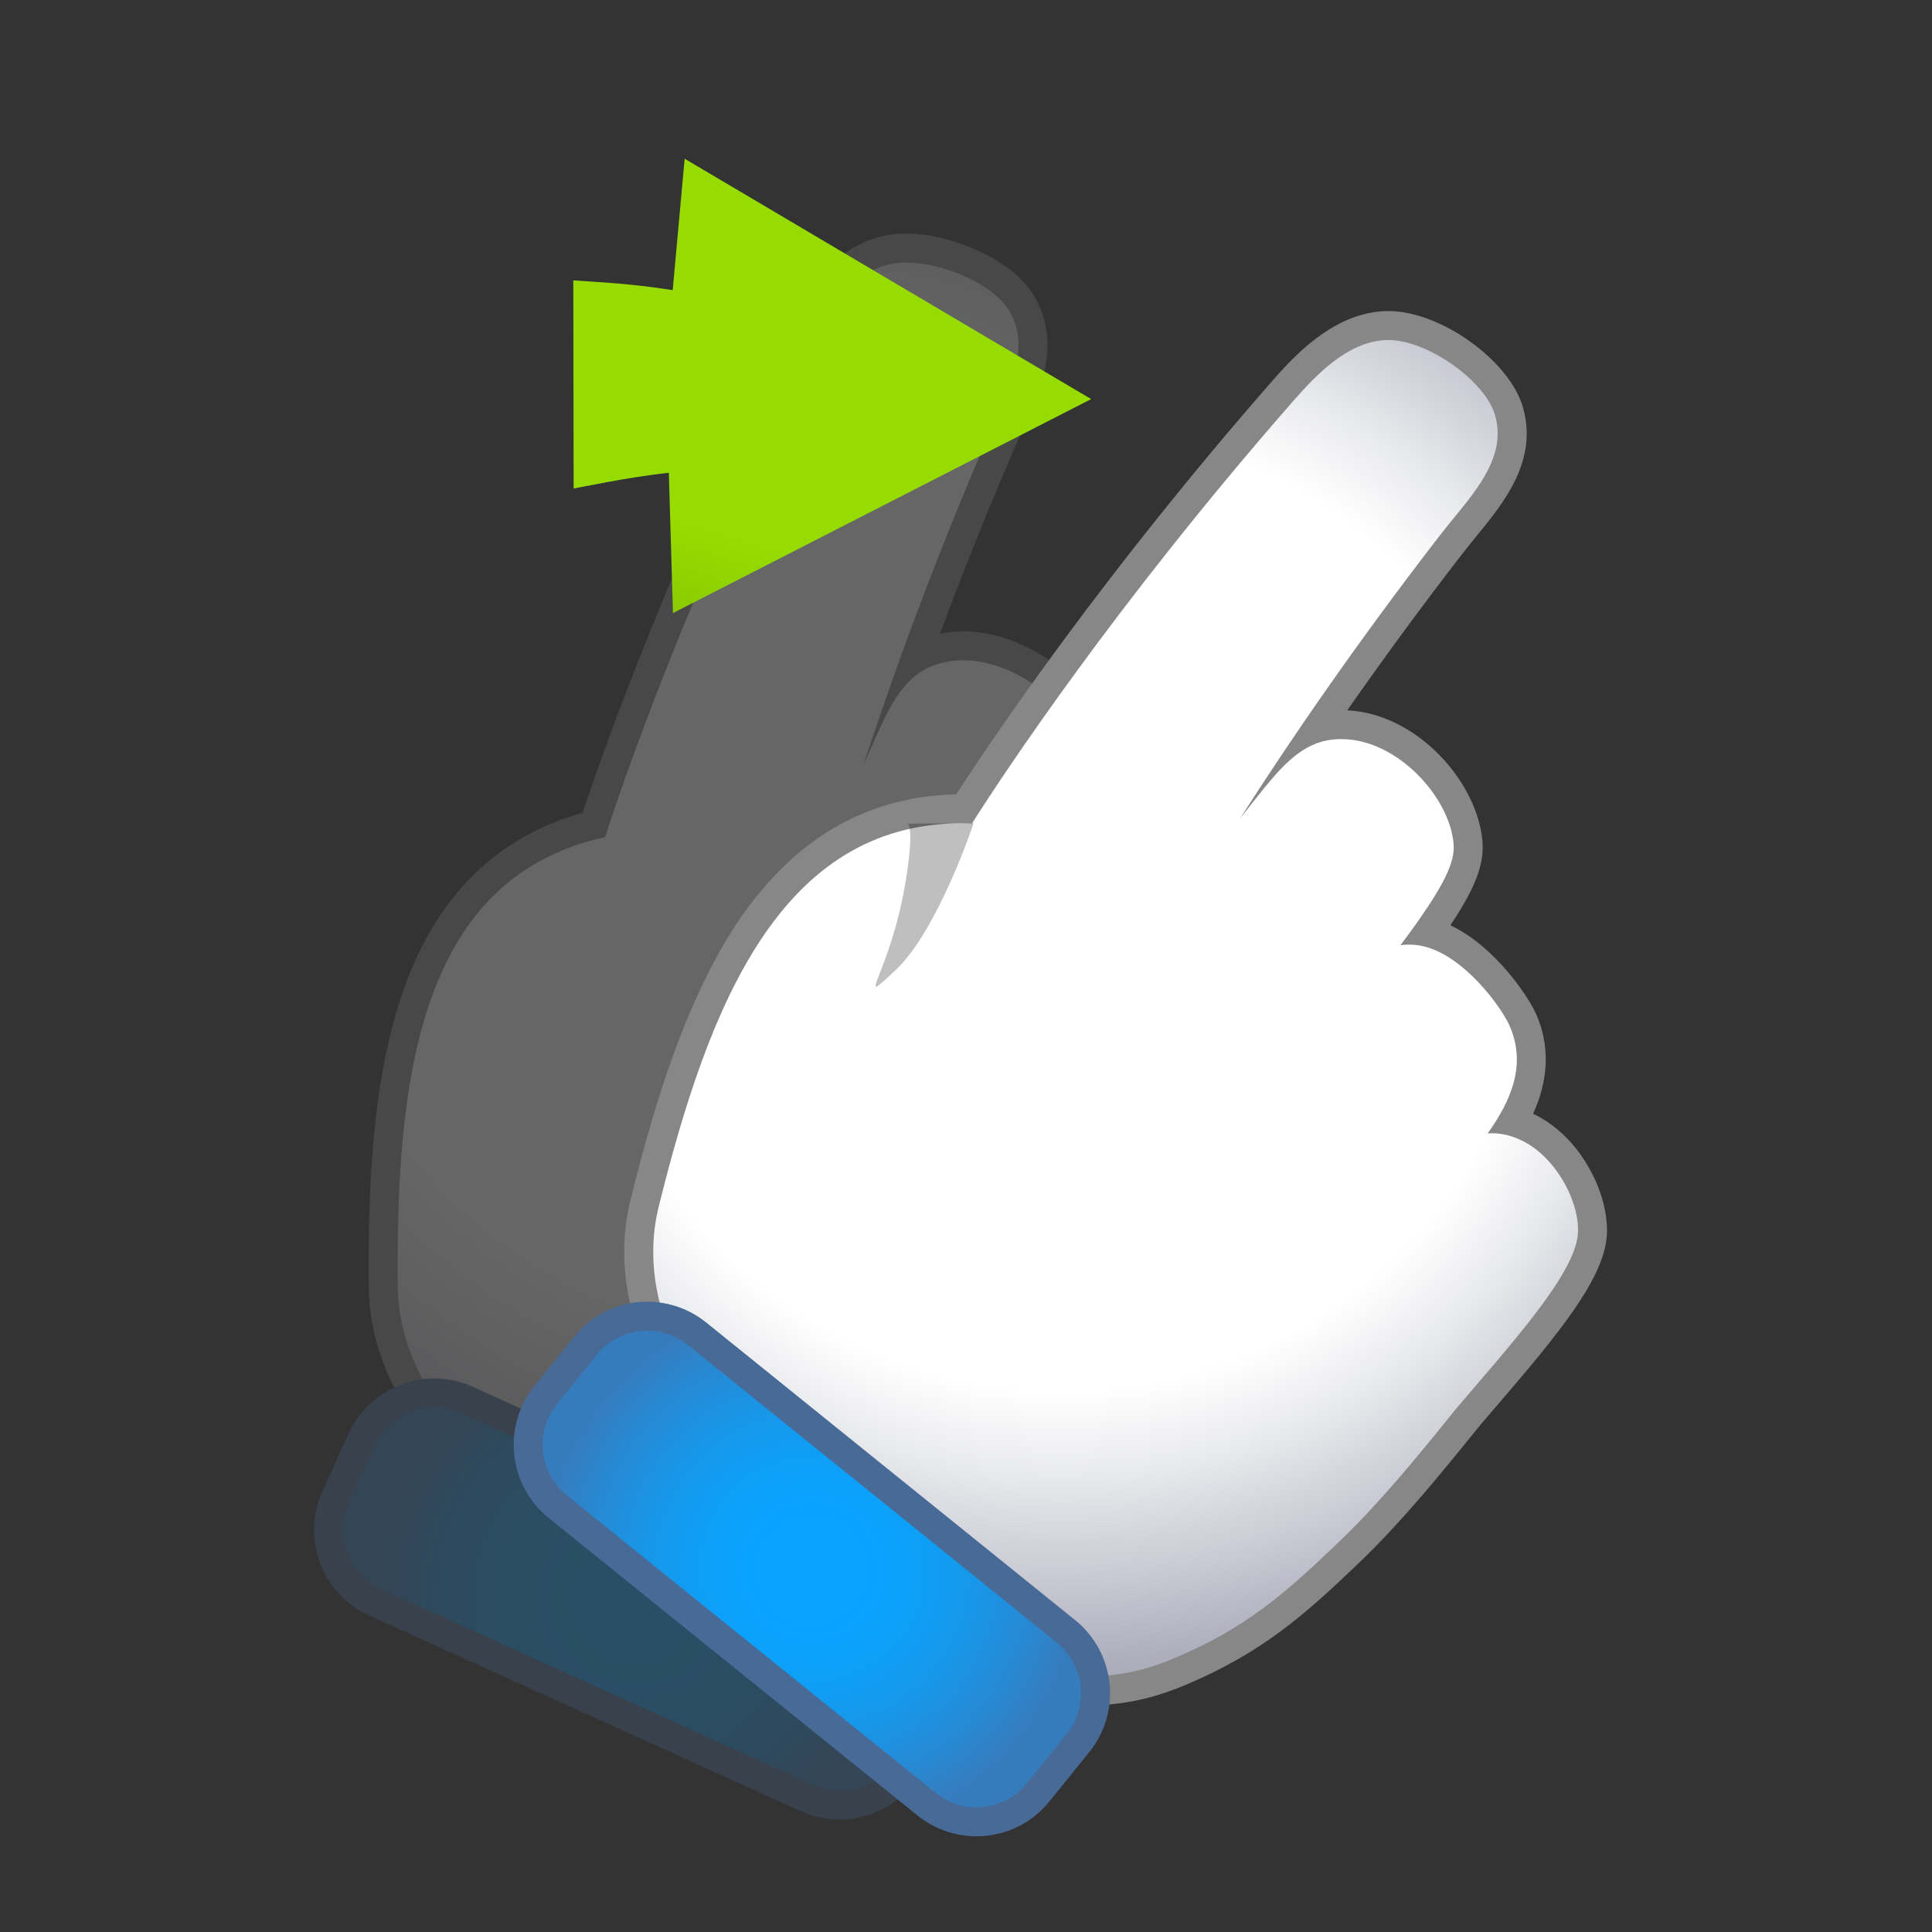 <?xml version="1.0" encoding="utf-8"?>
<!-- Generator: Adobe Illustrator 15.0.0, SVG Export Plug-In . SVG Version: 6.00 Build 0)  -->
<!DOCTYPE svg PUBLIC "-//W3C//DTD SVG 1.1//EN" "http://www.w3.org/Graphics/SVG/1.1/DTD/svg11.dtd">
<svg version="1.1" id="Layer_1" xmlns="http://www.w3.org/2000/svg" xmlns:xlink="http://www.w3.org/1999/xlink" x="0px" y="0px"
	 width="200px" height="200px" viewBox="0 0 200 200" enable-background="new 0 0 200 200" xml:space="preserve">
<rect x="0" y="0" width="200" height="200" fill="#333333" stroke="none"/>
<g id="icon">
	<g id="Layer_2">
	</g>
	<g>
		<g opacity="0.25">
			<g>
				<g>
					<g>
						<path fill="#878787" d="M92.207,171.076c-3.332,0-6.706-0.795-10.316-2.431c-2.122-0.963-25.752-11.817-27.919-13.215
							c-4.262-2.752-14.184-10.432-14.297-22.297c-0.202-21.971,2.324-42.918,21.803-47.751C63.613,78.9,70.385,59.55,82.464,35.48
							c1.916-3.815,4.313-8,8.541-9.385c0.842-0.276,1.784-0.416,2.799-0.416c4.078,0,10.004,2.37,11.989,5.771
							c2.485,4.266,0.42,8.744-1.401,12.696l-0.063,0.137c-0.295,0.643-0.596,1.298-0.882,1.963
							c-3.508,8.176-6.385,15.608-8.656,21.868c0.189-0.111,0.385-0.215,0.587-0.311c1.324-0.631,2.782-0.952,4.333-0.952
							c5.411,0,11.423,4.044,13.129,8.832c0.665,1.866,0.58,4.142-1.691,10.083l0.064-0.001c5.042,0,10.417,4.666,11.704,6.273
							c2.767,3.468,2.514,7.336,1.638,10.487c0.546,0.01,1.125,0.075,1.725,0.193c4.747,0.964,8.796,5.773,9.248,9.43
							c0.482,3.922-2.356,10.082-6.419,18.355c-0.704,1.43-1.326,2.697-1.761,3.653c-2.412,5.314-5.013,10.899-7.929,15.618
							c-4.255,6.896-7.322,11.45-14.026,16.552C101.186,169.522,96.873,171.076,92.207,171.076z"/>
						<path fill="#878787" d="M93.804,27.179c3.663,0,9.014,2.15,10.693,5.027c2.092,3.59,0.282,7.516-1.468,11.312
							c-0.32,0.698-0.649,1.411-0.961,2.136c-5.625,13.107-9.838,24.795-12.68,33.534c0.184-0.417,0.372-0.844,0.565-1.284
							c0.312-0.71,0.541-1.232,0.659-1.49c1.33-2.934,2.707-5.97,5.41-7.257c1.122-0.535,2.363-0.806,3.689-0.806
							c4.755,0,10.229,3.661,11.716,7.835c0.616,1.728,0.325,4.27-2.679,11.55c0.676-0.279,1.439-0.447,2.312-0.47l0.17-0.002
							c4.229,0,9.17,4.03,10.516,5.711c2.775,3.479,2.083,7.57,0.619,11.361c0.605-0.201,1.281-0.312,2.045-0.312
							c0.504,0,1.035,0.059,1.578,0.166c4.068,0.826,7.669,5.059,8.051,8.143c0.432,3.508-2.457,9.73-6.277,17.51
							c-0.711,1.445-1.34,2.727-1.779,3.693c-2.379,5.24-4.939,10.758-7.84,15.451c-4.164,6.748-7.16,11.201-13.658,16.146
							c-3.934,2.988-7.949,4.443-12.277,4.443c-3.115,0-6.287-0.752-9.697-2.297c-3.417-1.551-25.779-11.854-27.726-13.109
							c-4.056-2.619-13.503-9.914-13.609-21.051c-0.2-21.713,2.315-42.275,21.466-46.468c1.887-5.826,8.638-25.538,21.164-50.498
							c1.78-3.545,3.988-7.428,7.667-8.633C92.166,27.293,92.95,27.179,93.804,27.179 M93.804,24.179
							c-1.174,0-2.272,0.165-3.265,0.49c-4.776,1.564-7.364,6.053-9.415,10.138C69.448,58.072,62.708,76.958,60.31,84.14
							c-8.835,2.462-15.048,8.565-18.483,18.165c-3.401,9.506-3.738,21.476-3.652,30.842c0.121,12.596,10.518,20.661,14.982,23.544
							c2.402,1.548,27.861,13.206,28.113,13.32c3.811,1.727,7.387,2.565,10.937,2.565c5.005,0,9.615-1.653,14.092-5.055
							c6.896-5.248,10.178-10.122,14.396-16.96c2.962-4.793,5.586-10.427,8.019-15.786c0.437-0.96,1.099-2.307,1.74-3.609
							c4.312-8.779,7.097-14.858,6.562-19.2c-0.517-4.173-4.928-9.599-10.432-10.717c-0.062-0.012-0.124-0.023-0.186-0.035
							c0.518-2.919,0.41-6.702-2.309-10.109c-1.291-1.613-5.924-5.701-10.865-6.644c1.574-4.502,1.812-7.078,1.026-9.282
							c-1.897-5.327-8.557-9.827-14.541-9.827c-0.821,0-1.621,0.079-2.394,0.236c2.066-5.554,4.564-11.889,7.508-18.75
							c0.28-0.653,0.577-1.298,0.867-1.93l0.063-0.138c1.875-4.067,4.211-9.135,1.333-14.074
							C104.814,26.797,98.384,24.179,93.804,24.179L93.804,24.179z"/>
					</g>
				</g>
				<g>
					
						<radialGradient id="SVGID_1_" cx="273.736" cy="1294.852" r="79.654" gradientTransform="matrix(1 0 0 1 -191.5 -1207)" gradientUnits="userSpaceOnUse">
						<stop  offset="0.632" style="stop-color:#FFFFFF"/>
						<stop  offset="0.748" style="stop-color:#E8E9EC"/>
						<stop  offset="0.99" style="stop-color:#AEAFBD"/>
						<stop  offset="1" style="stop-color:#ACADBB"/>
					</radialGradient>
					<path fill="url(#SVGID_1_)" d="M92.207,169.576c-3.115,0-6.287-0.752-9.697-2.297c-3.417-1.551-25.779-11.854-27.726-13.109
						c-4.056-2.619-13.503-9.914-13.609-21.051c-0.2-21.713,2.315-42.275,21.466-46.468c1.887-5.826,8.638-25.538,21.164-50.498
						c1.78-3.545,3.988-7.428,7.667-8.633c0.694-0.227,1.478-0.341,2.332-0.341c3.663,0,9.014,2.15,10.693,5.027
						c2.092,3.59,0.282,7.516-1.468,11.312c-0.32,0.698-0.649,1.411-0.961,2.136c-5.625,13.107-9.838,24.795-12.68,33.534
						c0.184-0.417,0.372-0.844,0.565-1.284c0.312-0.71,0.541-1.232,0.659-1.49c1.33-2.934,2.707-5.97,5.41-7.257
						c1.122-0.535,2.363-0.806,3.689-0.806c4.755,0,10.229,3.661,11.716,7.835c0.616,1.728,0.325,4.27-2.679,11.55
						c0.676-0.279,1.439-0.447,2.312-0.47l0.17-0.002c4.229,0,9.17,4.03,10.516,5.711c2.775,3.479,2.083,7.57,0.619,11.361
						c0.605-0.201,1.281-0.312,2.045-0.312c0.504,0,1.035,0.059,1.578,0.166c4.068,0.826,7.669,5.059,8.051,8.143
						c0.432,3.508-2.457,9.73-6.277,17.51c-0.711,1.445-1.34,2.727-1.779,3.693c-2.379,5.24-4.939,10.758-7.84,15.451
						c-4.164,6.748-7.16,11.201-13.658,16.146C100.551,168.121,96.535,169.576,92.207,169.576L92.207,169.576z"/>
				</g>
				<g>
					
						<radialGradient id="SVGID_2_" cx="257.422" cy="1372.53" r="27.145" gradientTransform="matrix(1 0 0 1 -191.5 -1207)" gradientUnits="userSpaceOnUse">
						<stop  offset="0.176" style="stop-color:#08A4FF"/>
						<stop  offset="0.361" style="stop-color:#0CA1FA"/>
						<stop  offset="0.585" style="stop-color:#1698EB"/>
						<stop  offset="0.829" style="stop-color:#2789D3"/>
						<stop  offset="1" style="stop-color:#367CBD"/>
					</radialGradient>
					<path fill="url(#SVGID_2_)" stroke="#476A97" stroke-width="3" stroke-miterlimit="10" d="M86.911,186.865
						c-1.173,0-2.313-0.246-3.387-0.734l-44.695-20.266c-4.125-1.871-5.958-6.748-4.089-10.871l2.711-5.979
						c1.329-2.934,4.266-4.82,7.481-4.82c1.174,0,2.314,0.246,3.39,0.733l44.695,20.267c4.124,1.873,5.957,6.748,4.086,10.871
						l-2.71,5.979C93.064,184.973,90.128,186.865,86.911,186.865z"/>
				</g>
			</g>
		</g>
		<g>
			<path fill="#878787" d="M113.073,175.008c-5.005,0-9.698-1.823-14.349-5.572c-1.455-1.171-21.975-17.885-23.723-19.785
				c-3.435-3.731-11.117-13.653-8.254-25.165C72.015,103.312,79.645,83.72,99.64,83.72c0.057,0,0.113,0,0.17,0
				c3.692-5.743,15.102-22.792,32.815-43.06c2.811-3.215,6.18-6.668,10.622-6.948c0.16-0.01,0.319-0.015,0.483-0.015
				c4.758,0,11.295,4.66,12.49,8.904c1.341,4.758-1.782,8.576-4.538,11.944l-0.209,0.257c-0.408,0.502-0.824,1.015-1.231,1.538
				c-5.435,7.026-10.081,13.502-13.851,18.998c0.21-0.06,0.425-0.111,0.644-0.153c0.598-0.116,1.214-0.175,1.832-0.175
				c6.659,0,12.611,6.662,13.1,12.178c0.177,1.971-0.477,4.154-4.162,9.336c4.895,1.212,8.965,7.106,9.823,9.021
				c1.809,4.049,0.598,7.729-1.04,10.562c0.543,0.149,1.086,0.356,1.627,0.62c4.347,2.122,7.063,7.79,6.589,11.44
				c-0.517,3.93-4.808,9.178-10.812,16.163c-1.003,1.165-1.949,2.265-2.615,3.093c-3.643,4.516-7.536,9.247-11.591,13.143
				c-5.851,5.612-9.962,9.255-17.725,12.51C118.953,174.376,116.014,175.008,113.073,175.008z"/>
			<path fill="#878787" d="M143.73,35.198c4.054,0,10.039,4.234,11.047,7.811c1.127,4-1.606,7.349-4.256,10.587
				c-0.481,0.594-0.979,1.202-1.463,1.824c-8.727,11.282-15.733,21.544-20.677,29.292c0.288-0.365,1.705-2.163,1.882-2.381
				c2.021-2.508,4.113-5.103,7.057-5.673c0.506-0.098,1.022-0.147,1.547-0.147c5.729,0,11.175,5.944,11.605,10.81
				c0.164,1.829-0.757,4.219-5.496,10.525c0.285-0.041,0.58-0.062,0.89-0.062c0.485,0,0.983,0.058,1.479,0.173
				c4.158,0.962,8.01,6.188,8.914,8.203c1.818,4.072,0.114,7.865-2.26,11.172c0.155-0.012,0.312-0.018,0.477-0.018
				c1.006,0,2.043,0.256,3.082,0.762c3.732,1.822,6.158,6.816,5.758,9.898c-0.461,3.504-4.814,8.809-10.463,15.379
				c-1.051,1.221-1.979,2.301-2.646,3.131c-3.613,4.479-7.479,9.174-11.461,13c-5.721,5.488-9.73,9.049-17.266,12.209
				c-2.914,1.219-5.664,1.814-8.407,1.814c-4.649,0-9.035-1.715-13.407-5.24c-2.923-2.354-22.001-17.938-23.56-19.633
				c-3.271-3.553-10.591-12.979-7.903-23.787c5.12-20.582,12.473-39.628,31.437-39.628c0.323,0,0.65,0.006,0.98,0.018
				c3.284-5.165,14.756-22.56,33.135-43.59c2.611-2.988,5.722-6.195,9.586-6.438C143.469,35.202,143.598,35.198,143.73,35.198
				 M143.73,32.198c-0.195,0-0.385,0.006-0.572,0.017c-5.443,0.343-9.488,4.972-11.662,7.458
				c-17.123,19.592-28.385,36.199-32.507,42.553c-9.344,0.2-16.999,4.717-22.762,13.435c-5.479,8.286-8.722,19.563-10.936,28.462
				c-3.039,12.22,5.007,22.634,8.607,26.544c1.956,2.126,23.672,19.765,23.886,19.938c4.926,3.972,9.927,5.903,15.289,5.903
				c3.143,0,6.271-0.67,9.564-2.047c7.985-3.349,12.385-7.247,18.186-12.812c4.119-3.958,8.048-8.731,11.719-13.281
				c0.653-0.812,1.592-1.903,2.585-3.058c6.178-7.186,10.593-12.605,11.164-16.944c0.541-4.168-2.372-10.523-7.416-12.986
				c-0.058-0.027-0.115-0.055-0.173-0.082c1.232-2.698,2.072-6.384,0.297-10.361c-0.856-1.909-4.314-7.008-8.856-9.154
				c2.65-3.966,3.527-6.4,3.318-8.729c-0.54-6.093-6.707-13.153-13.991-13.526c3.395-4.863,7.399-10.372,11.962-16.271
				c0.396-0.507,0.806-1.012,1.207-1.507l0.213-0.262c2.832-3.461,6.365-7.781,4.813-13.291
				C156.296,37.337,149.134,32.198,143.73,32.198L143.73,32.198z"/>
		</g>
		
			<radialGradient id="SVGID_3_" cx="301.442" cy="1301.127" r="78.745" gradientTransform="matrix(1 0 0 1 -191.5 -1207)" gradientUnits="userSpaceOnUse">
			<stop  offset="0.632" style="stop-color:#FFFFFF"/>
			<stop  offset="0.748" style="stop-color:#E8E9EC"/>
			<stop  offset="0.99" style="stop-color:#AEAFBD"/>
			<stop  offset="1" style="stop-color:#ACADBB"/>
		</radialGradient>
		<path fill="url(#SVGID_3_)" d="M113.073,173.508c-4.649,0-9.035-1.715-13.407-5.24c-2.923-2.354-22.001-17.938-23.56-19.633
			c-3.271-3.553-10.591-12.979-7.903-23.787c5.12-20.582,12.473-39.628,31.437-39.628c0.323,0,0.65,0.006,0.98,0.018
			c3.284-5.165,14.756-22.56,33.135-43.59c2.611-2.988,5.722-6.195,9.586-6.438c0.128-0.008,0.257-0.012,0.39-0.012
			c4.054,0,10.039,4.234,11.047,7.811c1.127,4-1.606,7.349-4.256,10.587c-0.481,0.594-0.979,1.202-1.463,1.824
			c-8.727,11.282-15.733,21.544-20.677,29.292c0.288-0.365,1.705-2.163,1.882-2.381c2.021-2.508,4.113-5.103,7.057-5.673
			c0.506-0.098,1.022-0.147,1.547-0.147c5.729,0,11.175,5.944,11.605,10.81c0.164,1.829-0.757,4.219-5.496,10.525
			c0.285-0.041,0.58-0.062,0.89-0.062c0.485,0,0.983,0.058,1.479,0.173c4.158,0.962,8.01,6.188,8.914,8.203
			c1.818,4.072,0.114,7.865-2.26,11.172c0.155-0.012,0.312-0.018,0.477-0.018c1.006,0,2.043,0.256,3.082,0.762
			c3.732,1.822,6.158,6.816,5.758,9.898c-0.461,3.504-4.814,8.809-10.463,15.379c-1.051,1.221-1.979,2.301-2.646,3.131
			c-3.613,4.479-7.479,9.174-11.461,13c-5.721,5.488-9.73,9.049-17.266,12.209C118.566,172.912,115.816,173.508,113.073,173.508
			L113.073,173.508z"/>
		
			<radialGradient id="SVGID_4_" cx="275.545" cy="1369.422" r="27.815" gradientTransform="matrix(1 0 0 1 -191.5 -1207)" gradientUnits="userSpaceOnUse">
			<stop  offset="0.176" style="stop-color:#08A4FF"/>
			<stop  offset="0.361" style="stop-color:#0CA1FA"/>
			<stop  offset="0.585" style="stop-color:#1698EB"/>
			<stop  offset="0.829" style="stop-color:#2789D3"/>
			<stop  offset="1" style="stop-color:#367CBD"/>
		</radialGradient>
		<path fill="url(#SVGID_4_)" stroke="#476A97" stroke-width="3" stroke-miterlimit="10" d="M101.08,188.594
			c-1.866,0-3.696-0.645-5.152-1.818l-38.197-30.812c-3.524-2.848-4.078-8.024-1.236-11.549l4.121-5.106
			c1.567-1.94,3.897-3.058,6.394-3.058c1.868,0,3.699,0.646,5.155,1.822l38.196,30.812c3.521,2.846,4.076,8.023,1.234,11.549
			l-4.123,5.107C105.907,187.48,103.577,188.594,101.08,188.594z"/>
		
			<linearGradient id="SVGID_5_" gradientUnits="userSpaceOnUse" x1="275.288" y1="1249.648" x2="249.995" y2="1329.646" gradientTransform="matrix(1 0 0 1 -191.5 -1207)">
			<stop  offset="0.176" style="stop-color:#96DC00"/>
			<stop  offset="1" style="stop-color:#366100"/>
		</linearGradient>
		<path fill="url(#SVGID_5_)" d="M69.236,48.937c-2.116,0.247-4.227,0.567-6.304,0.959l-3.55,0.669l-0.033-21.542l3.208,0.217
			c2.359,0.16,4.729,0.424,7.08,0.791l1.237-13.601l42.084,24.883L69.666,63.465L69.236,48.937z"/>
		<path opacity="0.25" enable-background="new    " d="M100.793,85.21c0,0-3.691,11.112-8.106,15.24
			c-4.418,4.128-0.539,0.511,1.063-9.2c0.945-5.735,0.214-5.982,0.214-5.982L100.793,85.21z"/>
	</g>
</g>
</svg>
